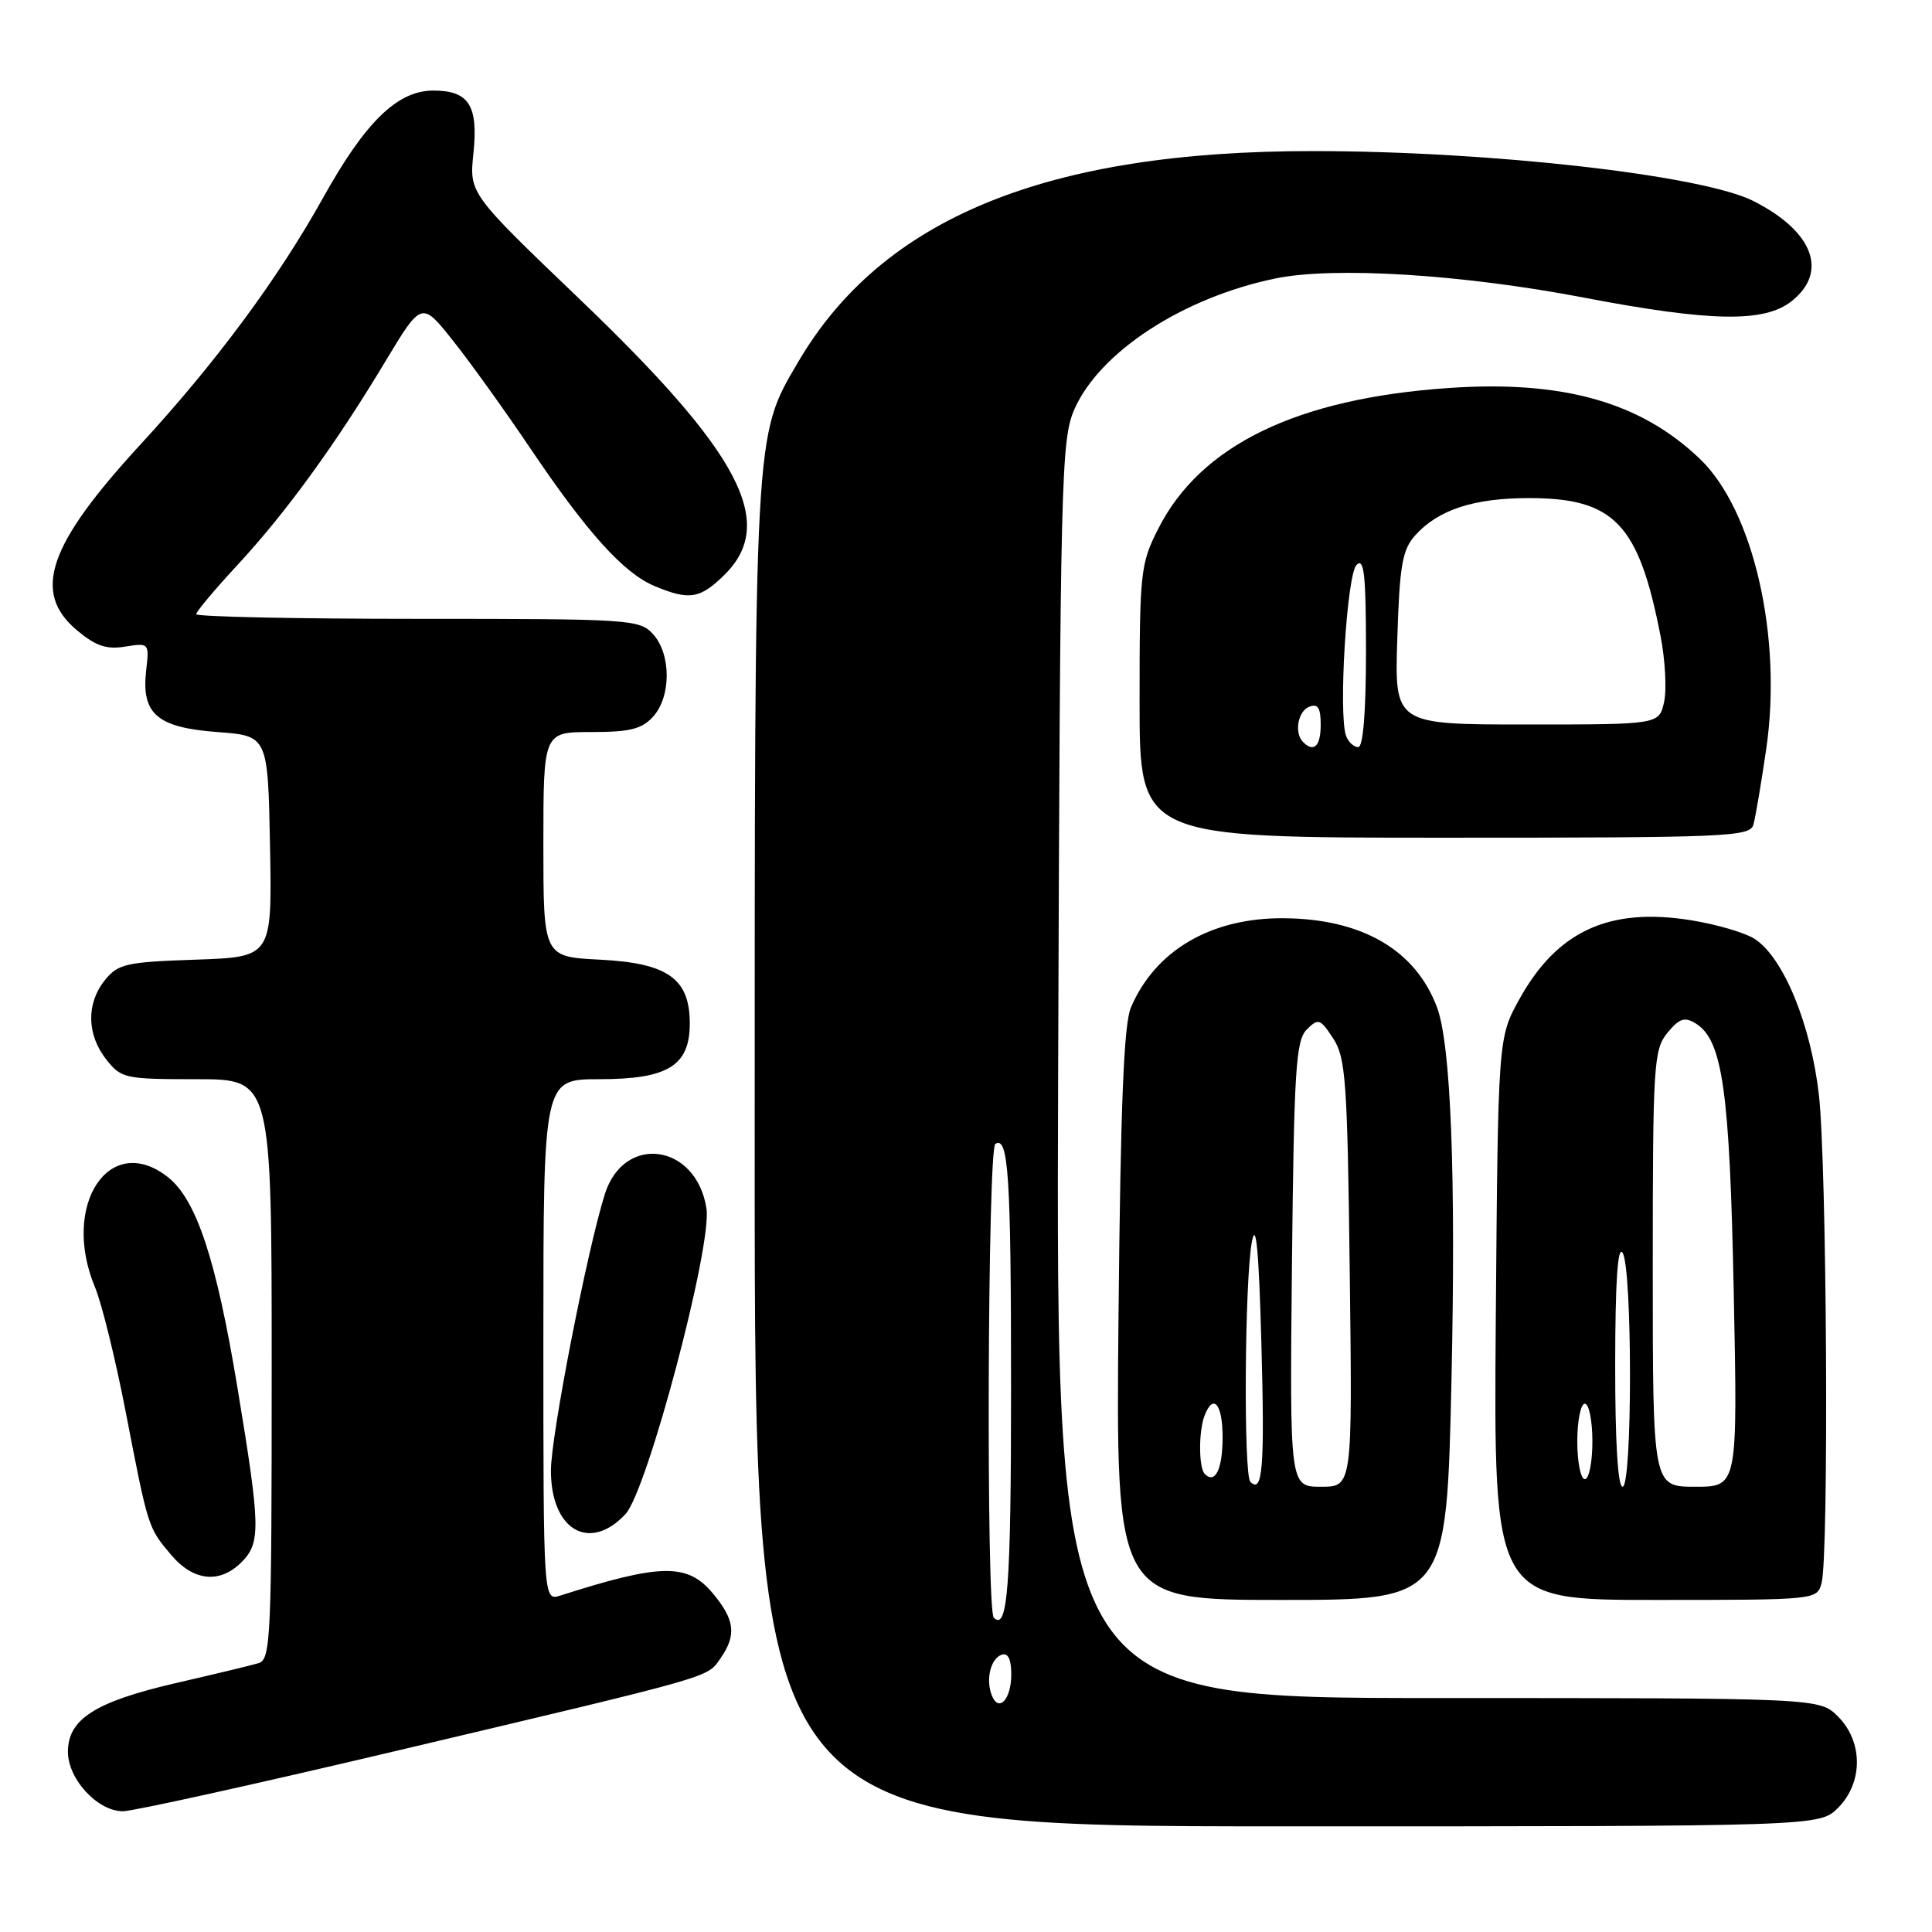 <?xml version="1.0" encoding="UTF-8" standalone="no"?>
<!DOCTYPE svg PUBLIC "-//W3C//DTD SVG 1.1//EN" "http://www.w3.org/Graphics/SVG/1.1/DTD/svg11.dtd" >
<svg xmlns="http://www.w3.org/2000/svg" xmlns:xlink="http://www.w3.org/1999/xlink" version="1.1" viewBox="0 0 256 256">
 <g >
 <path fill="currentColor"
d=" M 243.55 239.55 C 246.88 236.21 246.88 230.79 243.55 227.45 C 241.09 225.00 241.09 225.00 190.51 225.00 C 139.92 225.00 139.92 225.00 140.21 141.75 C 140.48 63.24 140.61 58.26 142.35 54.26 C 145.68 46.65 156.71 39.45 168.94 36.91 C 176.70 35.29 193.72 36.34 209.90 39.44 C 226.66 42.64 233.75 42.77 237.37 39.93 C 242.31 36.04 240.27 30.64 232.32 26.63 C 225.55 23.21 197.47 20.02 174.00 20.02 C 138.63 20.00 116.91 28.91 105.74 48.00 C 99.91 57.95 100.00 56.35 100.00 153.21 C 100.00 242.00 100.00 242.00 170.55 242.00 C 241.09 242.00 241.09 242.00 243.55 239.55 Z  M 52.34 232.04 C 95.11 221.92 93.65 222.34 95.46 219.75 C 97.63 216.65 97.38 214.61 94.41 211.08 C 91.07 207.11 87.54 207.17 74.25 211.42 C 72.00 212.13 72.00 212.13 72.00 177.57 C 72.00 143.00 72.00 143.00 79.39 143.00 C 88.51 143.00 91.40 141.22 91.40 135.61 C 91.40 129.68 88.49 127.61 79.49 127.16 C 72.00 126.78 72.00 126.78 72.00 111.89 C 72.00 97.00 72.00 97.00 78.35 97.00 C 83.47 97.00 85.05 96.61 86.55 94.95 C 88.94 92.30 88.94 86.70 86.55 84.05 C 84.76 82.07 83.66 82.00 55.35 82.00 C 39.21 82.00 26.00 81.72 26.00 81.38 C 26.00 81.04 28.46 78.11 31.46 74.87 C 37.90 67.92 44.45 58.90 51.07 47.88 C 55.87 39.90 55.87 39.90 60.07 45.20 C 62.38 48.11 66.95 54.48 70.23 59.35 C 77.76 70.53 82.63 75.94 86.72 77.65 C 91.36 79.60 92.80 79.35 96.08 76.08 C 102.93 69.22 98.06 59.99 76.84 39.67 C 62.18 25.63 62.18 25.63 62.73 20.33 C 63.39 13.97 62.13 12.00 57.41 12.00 C 52.66 12.00 48.40 16.15 42.77 26.28 C 36.84 36.92 28.61 48.04 18.62 58.89 C 6.35 72.22 4.21 78.48 10.19 83.51 C 12.68 85.60 14.10 86.08 16.59 85.68 C 19.76 85.17 19.78 85.20 19.37 88.83 C 18.71 94.59 20.79 96.40 28.79 97.00 C 35.50 97.50 35.50 97.50 35.78 112.16 C 36.05 126.81 36.05 126.81 25.94 127.16 C 16.73 127.47 15.65 127.71 13.91 129.86 C 11.42 132.94 11.48 137.07 14.07 140.37 C 16.06 142.90 16.54 143.00 26.07 143.00 C 36.00 143.00 36.00 143.00 36.00 181.43 C 36.00 217.17 35.88 219.90 34.25 220.38 C 33.29 220.67 28.36 221.85 23.29 223.02 C 12.62 225.49 9.00 227.79 9.00 232.12 C 9.00 235.75 12.93 240.00 16.29 240.00 C 17.60 240.00 33.82 236.42 52.34 232.04 Z  M 192.33 182.75 C 192.92 155.70 192.25 138.41 190.42 133.50 C 187.57 125.86 180.45 121.73 170.03 121.67 C 160.45 121.62 153.08 125.94 149.85 133.50 C 148.91 135.71 148.48 146.48 148.21 174.25 C 147.85 212.00 147.85 212.00 169.77 212.00 C 191.68 212.00 191.68 212.00 192.33 182.75 Z  M 241.37 209.75 C 242.35 206.08 242.07 154.22 241.01 145.05 C 239.94 135.70 236.32 126.91 232.53 124.43 C 231.27 123.60 227.47 122.48 224.08 121.94 C 213.24 120.19 206.34 123.36 201.34 132.37 C 198.50 137.50 198.50 137.50 198.20 174.75 C 197.91 212.00 197.91 212.00 219.34 212.00 C 240.72 212.00 240.77 211.99 241.37 209.75 Z  M 32.00 207.00 C 34.57 204.43 34.52 202.35 31.46 183.85 C 28.65 166.88 26.03 158.95 22.24 155.97 C 14.51 149.89 8.04 159.68 12.59 170.57 C 13.47 172.67 15.29 180.04 16.63 186.95 C 19.65 202.54 19.60 202.37 22.66 206.01 C 25.61 209.52 29.11 209.89 32.00 207.00 Z  M 82.87 200.64 C 85.77 197.55 94.38 165.08 93.61 160.13 C 92.27 151.53 82.67 150.18 80.14 158.24 C 77.77 165.79 73.00 190.24 73.00 194.86 C 73.00 202.73 78.10 205.72 82.87 200.64 Z  M 232.34 109.25 C 232.61 108.29 233.37 103.80 234.03 99.27 C 236.20 84.47 232.36 67.63 225.26 60.82 C 217.40 53.28 207.10 50.37 191.98 51.41 C 171.86 52.79 159.08 58.98 153.47 70.07 C 151.12 74.70 151.00 75.78 151.00 92.97 C 151.00 111.00 151.00 111.00 191.43 111.00 C 229.09 111.00 231.90 110.88 232.34 109.25 Z  M 131.41 224.62 C 130.59 222.49 131.28 219.74 132.75 219.25 C 133.57 218.98 134.00 219.88 134.00 221.86 C 134.00 225.19 132.32 226.99 131.41 224.62 Z  M 131.68 214.35 C 130.66 213.33 130.86 152.20 131.89 151.57 C 133.63 150.49 133.97 155.88 133.97 184.00 C 133.97 210.24 133.52 216.19 131.68 214.35 Z  M 165.68 196.35 C 164.76 195.42 164.92 169.49 165.89 164.50 C 166.43 161.71 166.81 165.81 167.14 178.00 C 167.59 194.48 167.31 197.98 165.68 196.35 Z  M 171.19 167.53 C 171.46 141.74 171.71 137.86 173.15 136.42 C 174.69 134.89 174.93 134.97 176.65 137.59 C 178.32 140.13 178.54 143.23 178.85 168.71 C 179.20 197.00 179.20 197.00 175.05 197.00 C 170.89 197.00 170.89 197.00 171.19 167.53 Z  M 159.64 195.31 C 158.83 194.50 158.81 189.66 159.61 187.58 C 160.77 184.56 162.00 186.03 162.00 190.44 C 162.00 194.67 161.02 196.69 159.64 195.31 Z  M 214.02 180.75 C 214.03 169.89 214.35 165.00 215.00 166.00 C 216.31 168.03 216.31 197.00 215.00 197.00 C 214.37 197.00 214.01 190.93 214.02 180.75 Z  M 219.00 168.11 C 219.00 141.01 219.12 139.08 220.94 136.86 C 222.51 134.95 223.21 134.71 224.67 135.60 C 228.25 137.79 229.19 144.41 229.73 171.25 C 230.25 197.00 230.25 197.00 224.63 197.00 C 219.00 197.00 219.00 197.00 219.00 168.11 Z  M 209.00 191.00 C 209.00 188.25 209.45 186.00 210.00 186.00 C 210.55 186.00 211.00 188.25 211.00 191.00 C 211.00 193.75 210.55 196.00 210.00 196.00 C 209.45 196.00 209.00 193.75 209.00 191.00 Z  M 172.67 98.33 C 171.46 97.12 171.97 94.22 173.50 93.64 C 174.63 93.21 175.00 93.80 175.00 96.03 C 175.00 98.87 174.10 99.76 172.67 98.33 Z  M 178.37 97.53 C 177.32 94.78 178.45 76.15 179.75 74.85 C 180.75 73.85 181.00 76.14 181.00 86.30 C 181.00 94.36 180.62 99.00 179.97 99.00 C 179.40 99.00 178.68 98.34 178.37 97.53 Z  M 185.15 84.60 C 185.45 74.94 185.81 72.86 187.50 70.96 C 190.55 67.55 195.26 66.00 202.60 66.00 C 213.90 66.00 217.14 69.40 220.03 84.27 C 220.65 87.44 220.86 91.38 220.50 93.02 C 219.84 96.00 219.84 96.00 202.31 96.00 C 184.78 96.00 184.78 96.00 185.15 84.60 Z "/>
</g>
</svg>
